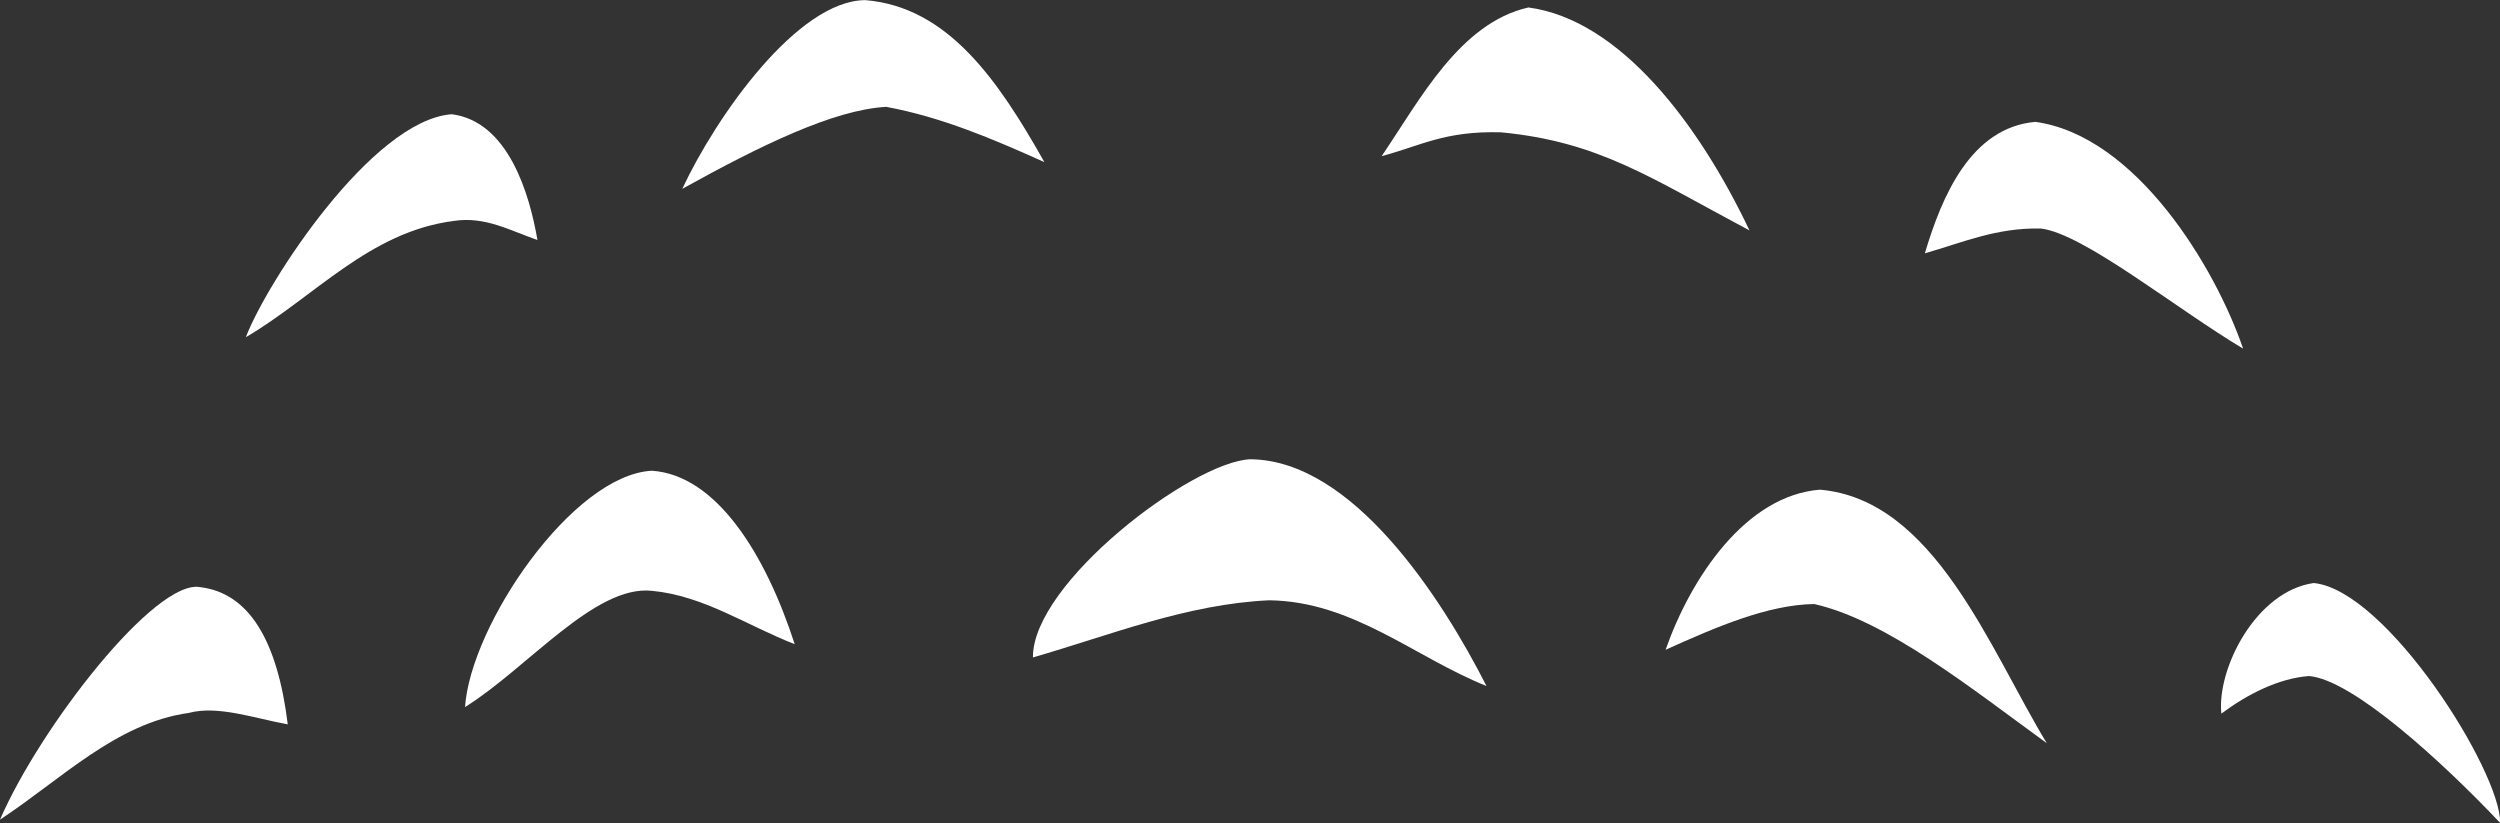 <?xml version="1.0" encoding="UTF-8"?>
<svg width="61.979mm" height="20.406mm" version="1.1" viewBox="0 0 61.979 20.406" xmlns="http://www.w3.org/2000/svg">
 <rect x="0" y="0" width="61.979" height="20.406" fill="#333333" stroke="none"/>
 <g transform="translate(-64.26 -106.88)" fill="#fff" fill-rule="evenodd">
  <path d="m64.26 127.2c1.006-2.313 3.854-5.969 4.961-5.764 1.203 0.145 1.915 1.304 2.173 3.402-0.838-0.152-1.734-0.477-2.457-0.283-1.802 0.252-3.162 1.65-4.678 2.646z"/>
  <path d="m70.355 115.24c0.511-1.344 3.118-5.377 5.103-5.528 1.407 0.178 1.932 1.986 2.126 3.118-0.669-0.228-1.292-0.595-2.079-0.472-2.089 0.269-3.453 1.886-5.15 2.882z"/>
  <path d="m81.175 111.56c0.857-1.826 2.865-4.665 4.536-4.677 2.049 0.167 3.294 1.981 4.441 4.016-1.263-0.567-2.534-1.113-3.921-1.37-1.306 0.071-3.126 0.963-5.055 2.032z"/>
  <path d="m80.419 118.55c1.607 0.107 2.824 2.078 3.543 4.3-1.176-0.456-2.255-1.203-3.543-1.323-1.413-0.15-3.087 1.921-4.63 2.882 0.137-2.034 2.663-5.753 4.63-5.859z"/>
  <path d="m89.868 123.18c-0.017-1.843 3.937-4.852 5.386-4.914 2.548 0.017 4.756 3.453 5.859 5.622-1.791-0.719-3.307-2.098-5.386-2.126-2.047 0.094-3.927 0.859-5.859 1.417z"/>
  <path d="m98.514 110.75c0.943-1.387 1.934-3.3 3.638-3.685 2.278 0.305 4.229 2.894 5.481 5.528-2.449-1.301-3.736-2.204-6.166-2.433-1.389-0.038-1.98 0.332-2.953 0.591z"/>
  <path d="m111.98 113.16c0.926-0.263 1.781-0.643 2.882-0.614 1.067 0.134 3.341 1.983 5.008 2.977-0.696-2.032-2.658-5.276-5.15-5.622-1.6 0.143-2.317 1.84-2.74 3.26z"/>
  <path d="m109.38 119.02c2.838 0.245 4.198 3.934 5.622 6.284-1.848-1.34-3.965-3.043-5.764-3.449-1.148 0.017-2.414 0.561-3.685 1.134 0.628-1.79 1.989-3.826 3.827-3.969z"/>
  <path d="m119.33 124.57c-0.111-1.125 0.867-3.037 2.292-3.236 1.81 0.182 4.634 4.665 4.622 5.948-1.452-1.535-3.665-3.555-4.742-3.642-0.759 0.057-1.532 0.456-2.171 0.931z"/>
 </g>
</svg>
